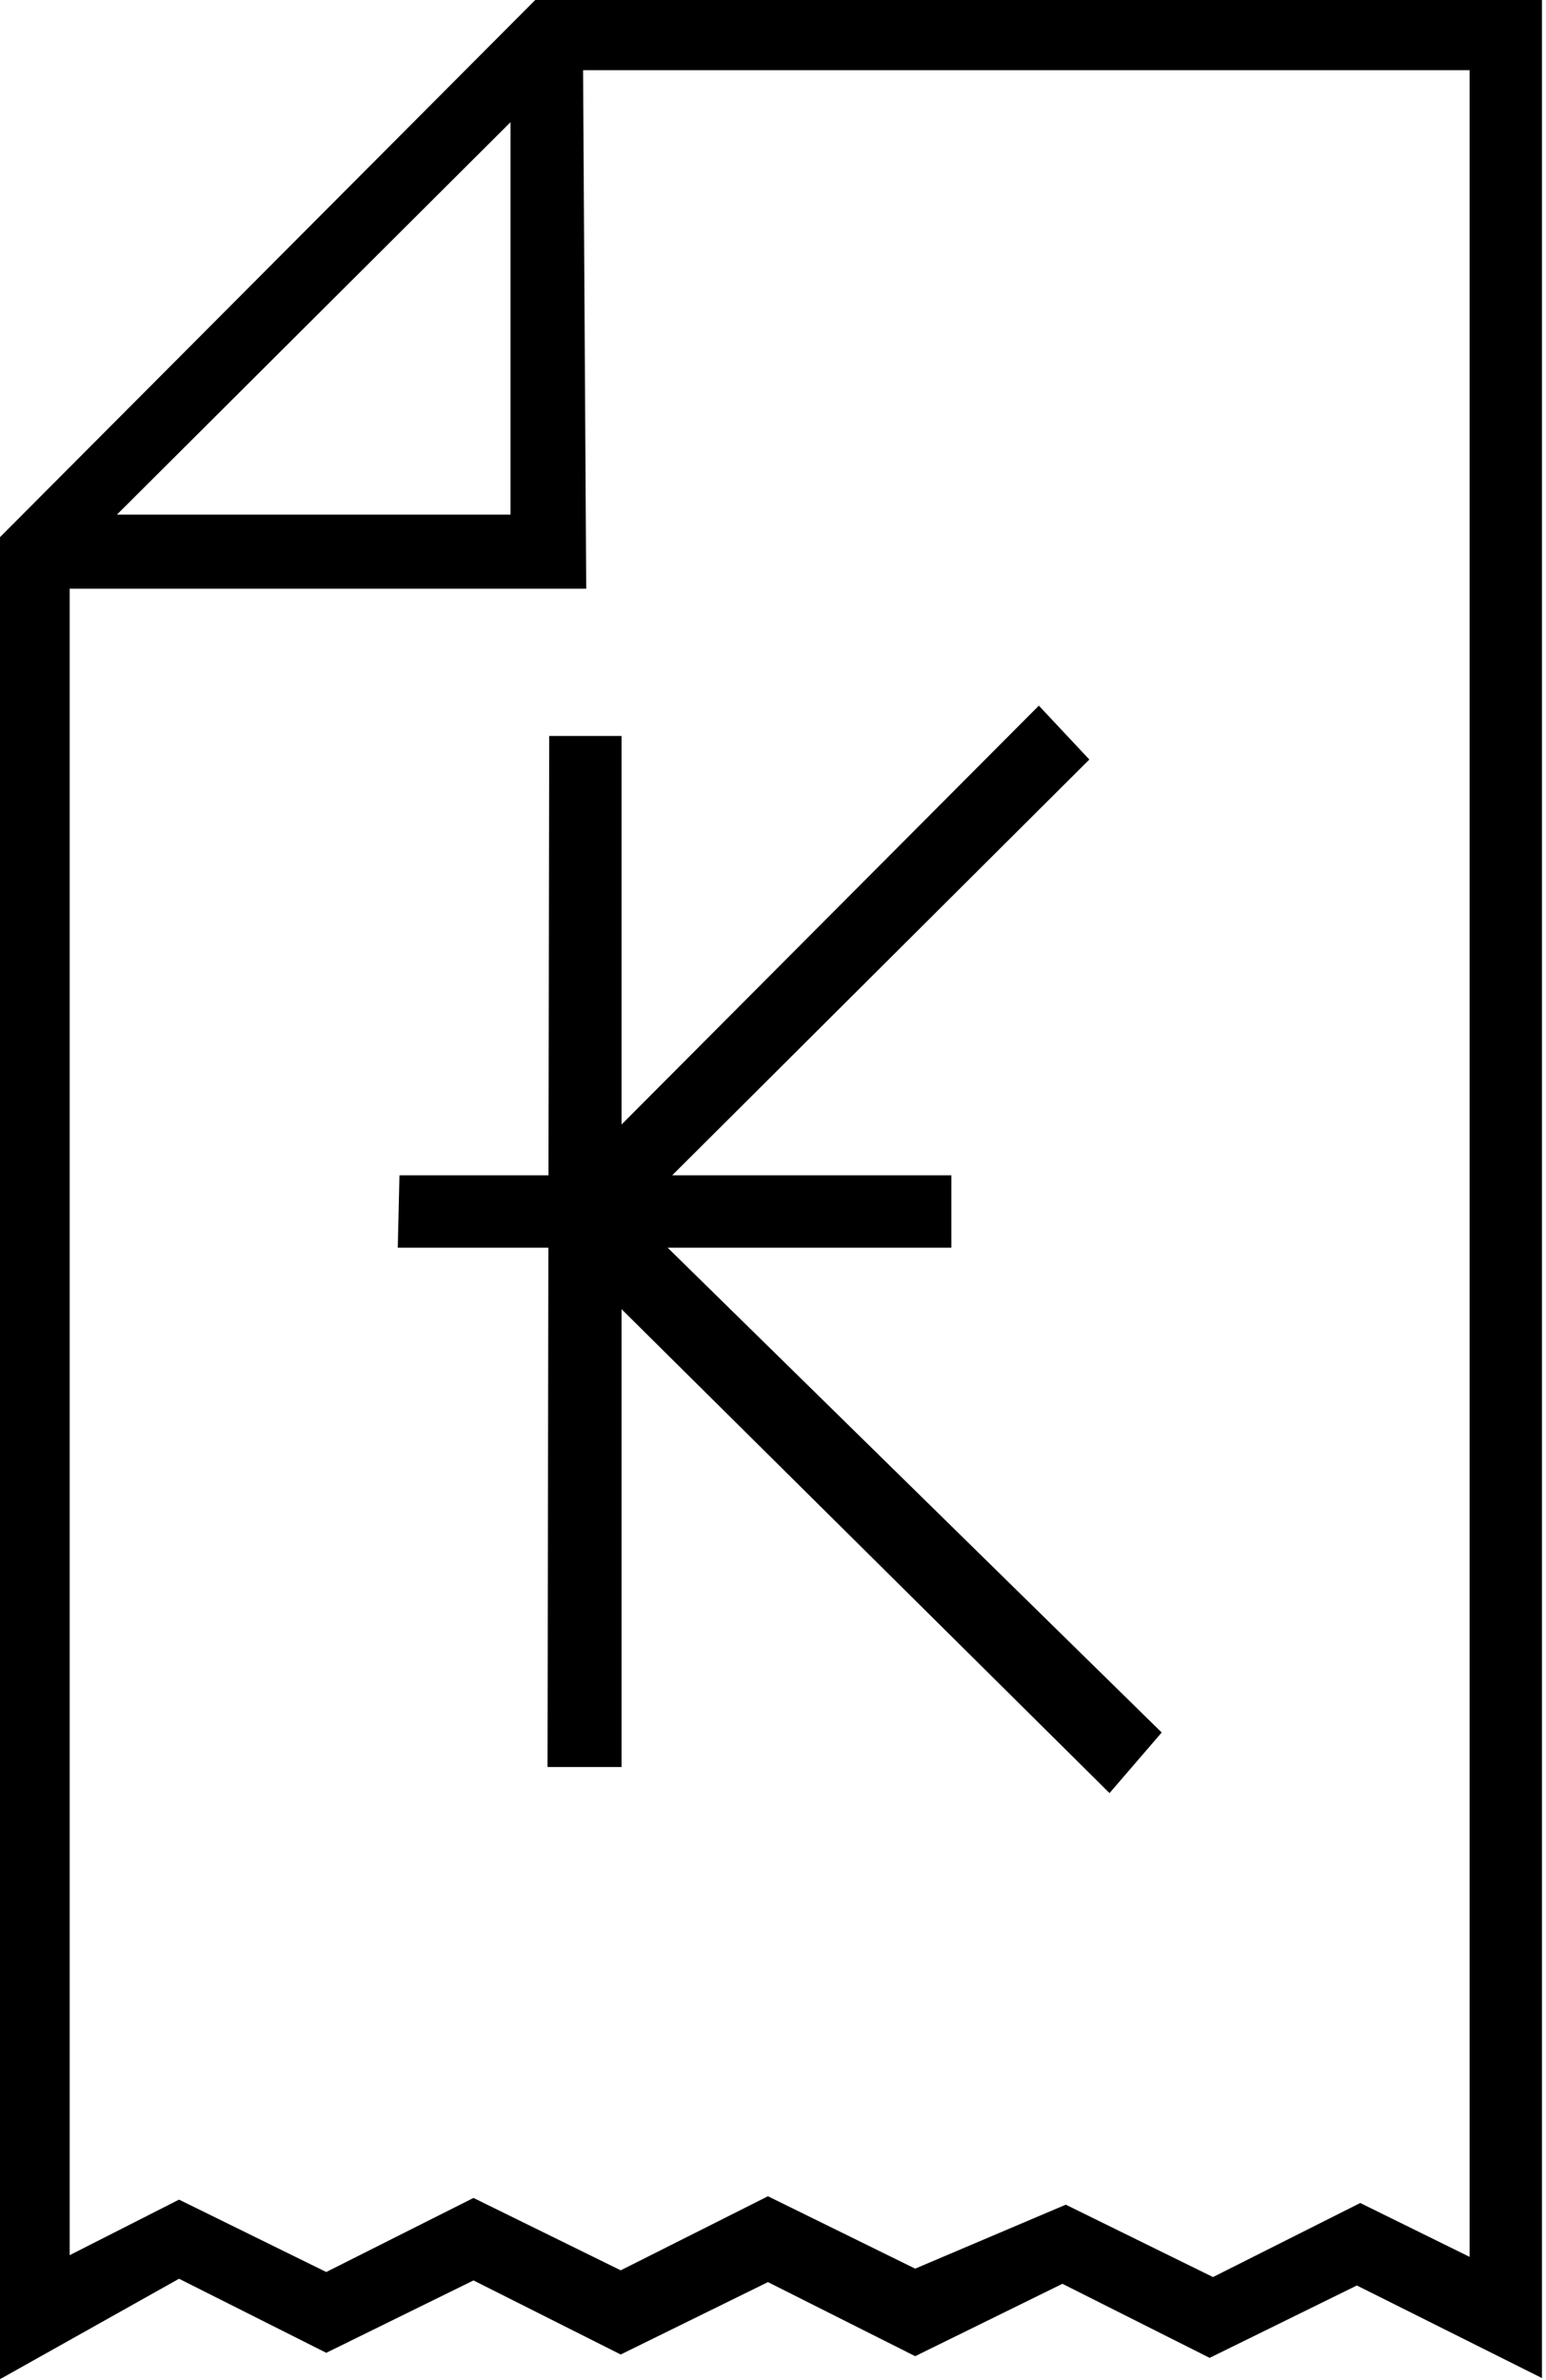 <svg viewBox="2.406 -28.137 9.188 14.137" xmlns="http://www.w3.org/2000/svg"><path d="M2.4-14v-10.94l3.19-3.2h5.98v14.13l-1.1-.55 -.875.43 -.875-.44 -.875.43 -.875-.44 -.875.43 -.875-.44 -.875.43 -.875-.44Zm6.34-1.04l.875.43 .875-.44 .65.32v-12.99H5.75L2.82-24.8v10.06l.65-.33 .875.43 .875-.44 .875.43 .875-.44 .875.43Zm-2.85-9.6H2.6v-.44h2.84v-2.85h.43Zm-.22.875h.43v6.125h-.44ZM9-17.485l-3.45-3.42 3.03-3.04 .3.32 -2.71 2.7 3.14 3.08Zm-4.22-3.67h3.28v.43H4.77Z"/></svg>